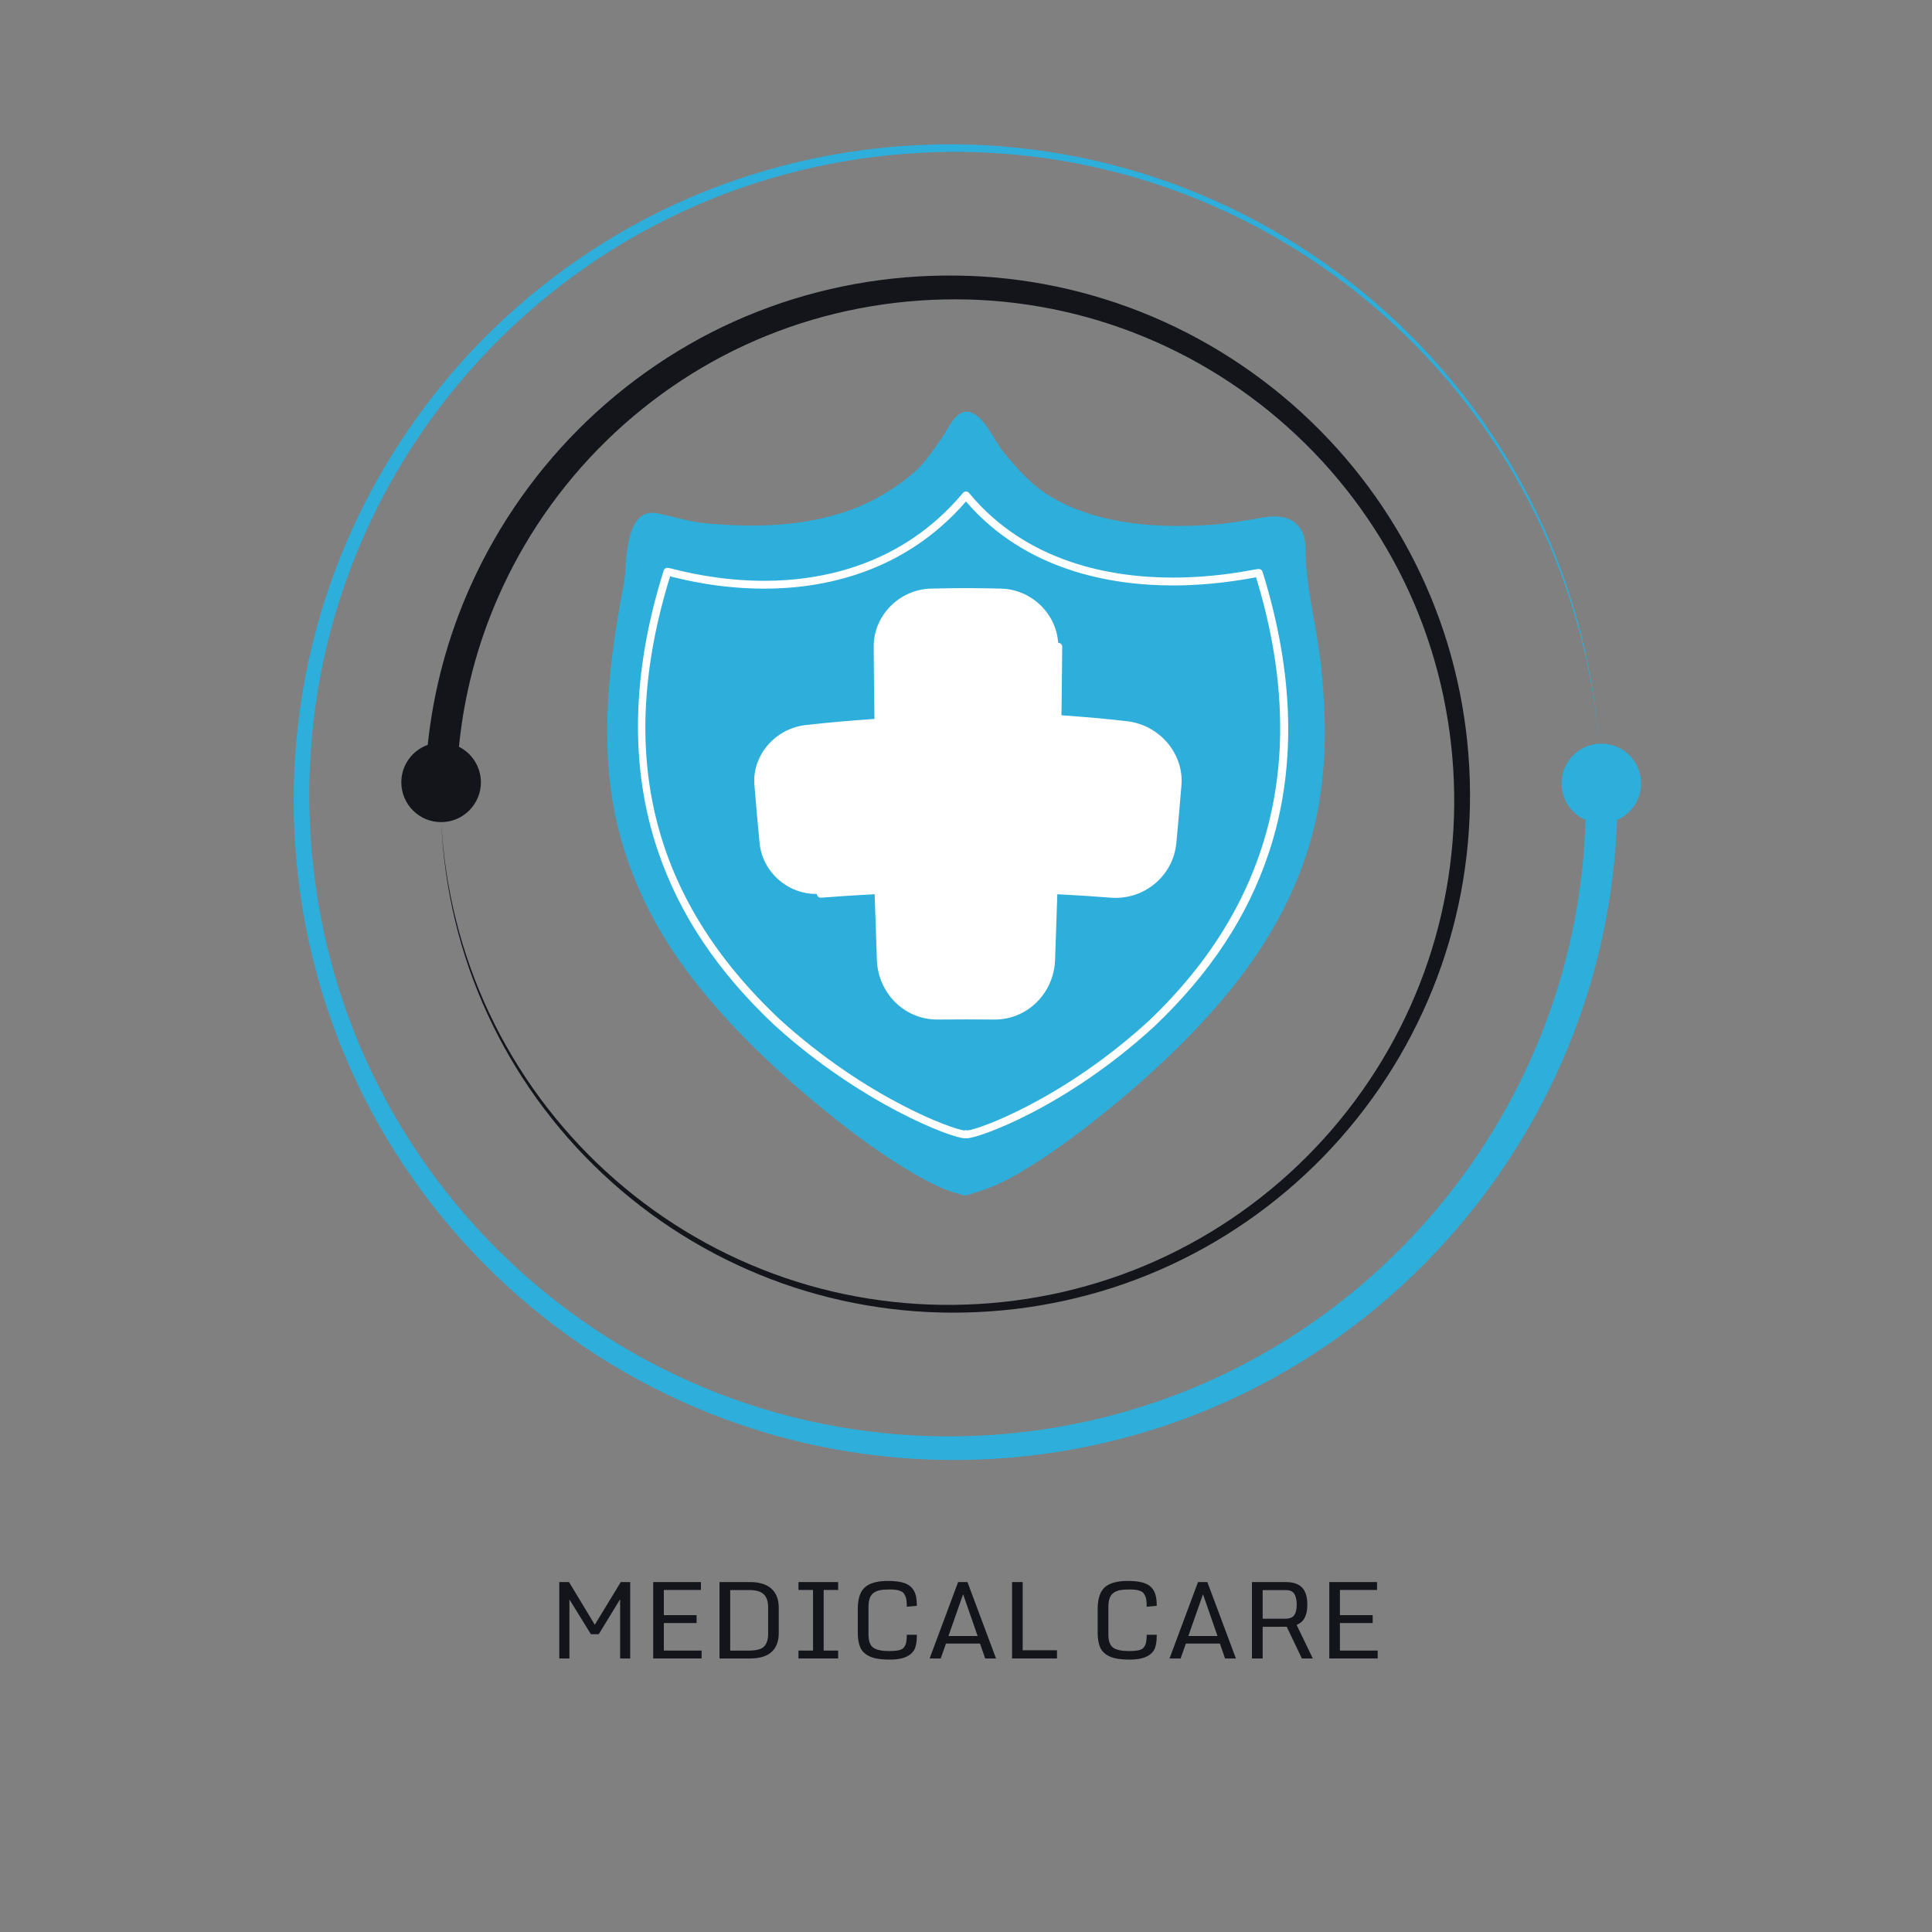 <svg xmlns="http://www.w3.org/2000/svg" xmlns:xlink="http://www.w3.org/1999/xlink" width="500" zoomAndPan="magnify" viewBox="0 0 375 375" height="500" preserveAspectRatio="xMidYMid meet" version="1.0"><rect x="0" y="0" width="375" height="375" fill="#808080" stroke="none"/><defs><g/><clipPath id="2e2fefadbc"><path d="M 57 28 L 318.75 28 L 318.75 283.699 L 57 283.699 Z M 57 28 " clip-rule="nonzero"/></clipPath><clipPath id="184c4cfa46"><path d="M 117.215 79.035 L 257.465 79.035 L 257.465 232.035 L 117.215 232.035 Z M 117.215 79.035 " clip-rule="nonzero"/></clipPath></defs><g clip-path="url(#2e2fefadbc)"><path fill="#2eaeda" d="M 313.875 159.156 C 313.371 173.391 310.488 187.539 305.352 200.801 C 299.324 216.426 290.219 230.828 278.75 242.98 C 267.297 255.148 253.469 265.059 238.258 271.953 C 223.059 278.863 206.504 282.711 189.852 283.301 C 173.199 283.918 156.438 281.273 140.828 275.5 C 125.207 269.754 110.754 260.918 98.508 249.695 C 86.25 238.48 76.199 224.875 69.141 209.859 C 62.055 194.852 58.008 178.445 57.18 161.918 C 56.312 145.375 58.691 128.676 64.203 113.078 C 69.688 97.477 78.262 82.988 89.242 70.652 C 100.215 58.312 113.594 48.133 128.414 40.891 C 143.227 33.637 159.457 29.371 175.883 28.297 C 192.305 27.18 208.941 29.305 224.527 34.551 C 240.117 39.781 254.645 48.102 267.059 58.84 C 279.48 69.57 289.789 82.727 297.199 97.344 C 304.629 111.957 309.109 128.031 310.43 144.348 C 308.98 128.039 304.371 112.031 296.855 97.52 C 289.355 83 278.988 69.992 266.555 59.426 C 254.133 48.848 239.652 40.711 224.168 35.648 C 208.68 30.566 192.215 28.605 175.992 29.832 C 159.77 31.023 143.793 35.363 129.266 42.621 C 114.727 49.863 101.652 59.98 90.98 72.184 C 80.289 84.375 71.996 98.652 66.75 113.961 C 61.477 129.273 59.285 145.605 60.254 161.742 C 61.195 177.879 65.266 193.824 72.27 208.371 C 79.258 222.922 89.125 236.059 101.105 246.844 C 113.07 257.637 127.137 266.082 142.277 271.516 C 157.414 276.977 173.609 279.398 189.66 278.676 C 205.719 277.984 221.621 274.148 236.172 267.395 C 250.727 260.656 263.922 251.039 274.809 239.297 C 285.711 227.559 294.305 213.707 299.945 198.746 C 304.734 186.094 307.367 172.656 307.758 159.156 C 305.145 158.023 303.258 155.484 303.102 152.453 C 302.891 148.188 306.164 144.559 310.43 144.348 C 314.688 144.129 318.32 147.41 318.531 151.668 C 318.699 154.988 316.75 157.918 313.875 159.156 Z M 313.875 159.156 " fill-opacity="1" fill-rule="nonzero"/></g><path fill="#13151b" d="M 285.328 153.914 C 285.406 166.934 282.938 179.961 278.059 192.008 C 273.203 204.066 265.969 215.137 256.93 224.441 C 247.895 233.75 237.047 241.281 225.18 246.457 C 213.312 251.648 200.438 254.449 187.523 254.754 C 174.613 255.086 161.637 252.883 149.59 248.27 C 137.535 243.668 126.414 236.688 117.023 227.883 C 107.625 219.086 99.953 208.465 94.598 196.781 C 89.227 185.109 86.199 172.391 85.652 159.574 C 86.328 172.383 89.48 185.047 94.945 196.621 C 100.402 208.203 108.133 218.688 117.547 227.324 C 126.957 235.965 138.039 242.766 149.992 247.184 C 161.949 251.629 174.766 253.664 187.48 253.219 C 200.203 252.793 212.82 249.906 224.402 244.699 C 235.988 239.508 246.531 232.023 255.266 222.84 C 264.008 213.664 270.949 202.793 275.562 191.012 C 280.191 179.238 282.449 166.574 282.25 153.945 C 282.07 141.32 279.449 128.742 274.5 117.148 C 269.555 105.555 262.328 94.965 253.367 86.129 C 244.422 77.289 233.762 70.203 222.16 65.414 C 210.562 60.617 198.039 58.102 185.508 58.102 C 172.973 58.074 160.461 60.449 148.867 65.137 C 137.273 69.812 126.652 76.816 117.723 85.531 C 108.793 94.242 101.57 104.684 96.598 116.105 C 92.602 125.25 90.059 135.023 89.082 144.949 C 91.598 146.215 93.328 148.809 93.34 151.816 C 93.359 156.082 89.918 159.555 85.652 159.574 C 81.387 159.594 77.914 156.152 77.895 151.887 C 77.883 148.523 80.016 145.648 83.02 144.582 C 84.137 133.953 86.945 123.508 91.316 113.77 C 96.715 101.723 104.469 90.762 113.98 81.66 C 123.496 72.559 134.766 65.285 147.016 60.496 C 159.258 55.68 172.434 53.324 185.547 53.488 C 198.668 53.617 211.746 56.383 223.801 61.512 C 235.859 66.637 246.879 74.125 256.09 83.41 C 265.305 92.68 272.695 103.75 277.688 115.812 C 282.699 127.863 285.27 140.898 285.328 153.914 Z M 285.328 153.914 " fill-opacity="1" fill-rule="nonzero"/><g clip-path="url(#184c4cfa46)"><path fill="#2eaeda" d="M 250.832 101.086 C 248.23 99.488 244.527 100.613 242.285 100.945 C 240.164 101.25 238.02 101.641 235.828 101.809 C 225.668 102.57 213.52 102.086 203.957 96.414 C 200.312 94.246 197.406 90.977 194.734 87.688 C 192.914 85.449 191.234 81.078 188.543 80.086 C 185.633 79.02 184.195 83.074 182.766 85.082 C 181.043 87.516 179.371 90.074 177.059 92.008 C 172.898 95.488 168.051 98.172 162.875 99.719 C 154.238 102.305 145.887 102.305 137.484 101.633 C 133.941 101.352 130.781 100.262 127.48 99.621 C 121.059 98.434 121.703 109.852 121.133 113.102 C 120.246 117.648 119.473 122.18 118.902 126.699 C 117.863 134.902 117.465 143.078 118.32 151.211 C 119.66 164.082 124.566 176.621 133.129 188.223 C 139.988 197.5 148.578 205.902 157.418 213.34 C 163.867 218.758 170.543 223.812 177.418 227.816 C 180.441 229.578 183.527 231.168 186.809 231.914 C 186.973 231.949 187.336 232.109 187.492 232.059 C 190.398 231.164 193.094 230.293 195.887 228.77 C 202.363 225.238 208.629 220.617 214.711 215.699 C 223.434 208.637 231.973 200.629 239.102 191.797 C 247.902 180.863 253.734 168.938 255.922 156.52 C 257.555 147.309 257.387 138.117 256.359 128.809 C 255.629 122.227 253.91 115.633 253.465 109.039 C 253.324 106.902 253.785 104.051 251.938 102.004 C 251.598 101.629 251.227 101.328 250.832 101.086 Z M 250.832 101.086 " fill-opacity="1" fill-rule="nonzero"/></g><path fill="#ffffff" d="M 187.289 220.945 C 184.668 220.945 167.027 214.141 150.344 199.004 C 139.297 188.609 131.895 177.547 127.703 165.176 C 122.199 148.941 122.566 130.656 128.789 110.836 C 128.801 110.777 128.82 110.719 128.844 110.664 C 128.965 110.387 129.258 110.207 129.559 110.207 C 129.719 110.207 129.871 110.246 130.574 110.422 C 132.836 110.992 139.715 112.734 148.355 112.734 C 159.434 112.734 175.113 109.773 186.91 95.676 C 187.055 95.504 187.266 95.402 187.492 95.402 C 187.492 95.402 187.496 95.402 187.496 95.402 C 187.723 95.402 187.938 95.504 188.082 95.68 C 199.312 109.258 215.797 112.109 227.652 112.109 C 235.023 112.109 240.938 111.027 243.16 110.617 C 243.914 110.48 244.141 110.441 244.309 110.441 C 244.598 110.441 244.902 110.613 245.027 110.879 C 245.055 110.938 245.074 110.996 245.086 111.059 C 251.266 130.945 251.672 149.254 246.293 165.48 C 242.191 177.852 234.922 188.883 224.074 199.207 C 206.836 215.027 189.848 220.941 187.695 220.941 L 187.691 220.941 C 187.625 220.941 187.559 220.938 187.5 220.93 C 187.434 220.941 187.363 220.945 187.289 220.945 Z M 187.289 219.422 L 187.289 220.18 L 187.293 219.422 C 187.293 219.422 187.289 219.422 187.289 219.422 Z M 130.066 111.867 C 119.441 146.25 126.414 174.395 151.379 197.887 C 168.301 213.242 184.961 219.238 187.195 219.418 C 187.285 219.379 187.383 219.363 187.492 219.355 C 187.598 219.355 187.695 219.375 187.785 219.414 C 190.02 219.23 206.465 213.297 223.035 198.094 C 247.23 175.066 254.219 146.117 243.801 112.051 C 243.688 112.07 243.562 112.094 243.438 112.117 C 241.172 112.531 235.164 113.633 227.652 113.633 C 215.676 113.633 199.078 110.781 187.492 97.344 C 175.391 111.301 159.574 114.258 148.355 114.258 C 139.527 114.258 132.508 112.48 130.199 111.898 C 130.156 111.887 130.109 111.875 130.066 111.867 Z M 130.066 111.867 " fill-opacity="1" fill-rule="nonzero"/><path fill="#ffffff" d="M 218.664 140.738 C 214.215 140.23 209.738 139.844 205.258 139.547 C 205.324 134.875 205.375 130.203 205.406 125.531 C 205.43 122.699 204.328 119.973 202.336 117.855 C 200.266 115.656 197.367 114.332 194.371 114.25 C 189.785 114.125 185.199 114.125 180.617 114.25 C 177.625 114.332 174.73 115.652 172.656 117.852 C 170.66 119.973 169.559 122.699 169.582 125.52 C 169.613 130.195 169.664 134.871 169.734 139.547 C 165.254 139.844 160.777 140.23 156.328 140.738 C 150.438 141.426 145.953 146.652 146.43 152.375 C 146.738 156.121 147.074 159.875 147.434 163.629 C 148.008 169.469 153.293 173.965 159.312 173.48 C 163.02 173.18 166.758 172.957 170.5 172.77 C 170.645 177.305 170.801 181.84 170.969 186.379 C 171.211 192.305 175.98 197.078 181.789 197.129 C 181.848 197.129 181.906 197.129 181.965 197.129 C 185.652 197.094 189.332 197.094 193.031 197.129 C 193.09 197.129 193.145 197.129 193.203 197.129 C 199.012 197.078 203.777 192.305 204.02 186.367 C 204.191 181.832 204.348 177.301 204.488 172.77 C 208.23 172.957 211.969 173.18 215.676 173.48 C 216.031 173.512 216.383 173.523 216.73 173.516 C 222.328 173.406 227.02 169.129 227.559 163.617 C 227.918 159.867 228.25 156.121 228.559 152.383 C 229.035 146.652 224.551 141.426 218.664 140.738 Z M 218.664 140.738 " fill-opacity="1" fill-rule="nonzero"/><path fill="#ffffff" d="M 193.031 197.891 C 189.34 197.855 185.617 197.855 181.973 197.891 L 181.785 197.891 C 175.551 197.836 170.469 192.793 170.207 186.41 C 170.051 182.199 169.902 177.883 169.766 173.57 C 165.918 173.77 162.512 173.988 159.375 174.242 C 158.961 174.277 158.586 173.961 158.551 173.543 C 158.52 173.125 158.832 172.758 159.25 172.723 C 162.613 172.449 166.281 172.219 170.465 172.008 C 170.668 171.996 170.867 172.07 171.02 172.211 C 171.168 172.348 171.258 172.543 171.262 172.746 C 171.406 177.316 171.562 181.891 171.73 186.348 C 171.957 191.918 176.379 196.32 181.793 196.367 L 181.965 196.367 C 185.613 196.332 189.344 196.332 193.039 196.367 L 193.199 196.367 C 198.609 196.32 203.031 191.914 203.262 186.336 C 203.43 181.828 203.586 177.254 203.727 172.746 C 203.734 172.543 203.824 172.348 203.973 172.211 C 204.121 172.07 204.324 171.996 204.527 172.008 C 208.711 172.219 212.379 172.449 215.738 172.723 C 216.059 172.75 216.387 172.762 216.719 172.754 C 221.961 172.652 226.297 168.691 226.801 163.543 C 227.16 159.77 227.496 155.992 227.797 152.32 C 228.242 147 224.105 142.145 218.574 141.496 C 214.316 141.012 209.941 140.621 205.207 140.309 C 204.805 140.281 204.488 139.945 204.496 139.539 C 204.566 134.848 204.617 130.133 204.648 125.527 C 204.648 125.109 204.992 124.77 205.41 124.77 C 205.41 124.77 205.414 124.77 205.414 124.77 C 205.836 124.773 206.176 125.117 206.172 125.539 C 206.141 129.91 206.094 134.383 206.031 138.836 C 210.512 139.145 214.68 139.52 218.75 139.984 C 225.09 140.723 229.828 146.312 229.316 152.445 C 229.016 156.125 228.68 159.906 228.32 163.691 C 227.738 169.609 222.766 174.16 216.746 174.277 C 216.371 174.285 215.988 174.273 215.613 174.242 C 212.48 173.988 209.074 173.77 205.227 173.57 C 205.094 177.832 204.941 182.141 204.785 186.395 C 204.523 192.785 199.441 197.836 193.211 197.891 Z M 193.031 197.891 " fill-opacity="1" fill-rule="nonzero"/><g fill="#13151b" fill-opacity="1"><g transform="translate(106.321, 321.907)"><g><path d="M 2.234 0 L 2.234 -14.828 L 4.125 -14.828 L 9.125 -6.547 L 14.172 -14.828 L 16 -14.828 L 16 0 L 14.047 0 L 14.047 -11.5 L 9.891 -4.703 L 8.375 -4.703 L 4.203 -11.453 L 4.203 0 Z M 2.234 0 "/></g></g><g transform="translate(124.552, 321.907)"><g><path d="M 2.234 0 L 2.234 -14.828 L 11.5 -14.828 L 11.5 -13.297 L 4.297 -13.297 L 4.297 -8.406 L 10.656 -8.406 L 10.656 -6.875 L 4.297 -6.875 L 4.297 -1.531 L 11.625 -1.531 L 11.625 0 Z M 2.234 0 "/></g></g><g transform="translate(137.421, 321.907)"><g><path d="M 4.312 -1.531 L 7.938 -1.531 C 9.426 -1.531 10.422 -1.805 10.922 -2.359 C 11.422 -2.922 11.672 -3.711 11.672 -4.734 L 11.672 -9.953 C 11.672 -11.461 11.164 -12.445 10.156 -12.906 C 9.582 -13.164 8.844 -13.289 7.938 -13.281 L 4.312 -13.281 Z M 2.234 0 L 2.234 -14.828 L 8.125 -14.828 C 10.957 -14.828 12.727 -13.82 13.438 -11.812 C 13.633 -11.227 13.734 -10.566 13.734 -9.828 L 13.734 -4.938 C 13.734 -3.32 13.266 -2.094 12.328 -1.25 C 11.398 -0.414 10.004 0 8.141 0 Z M 2.234 0 "/></g></g><g transform="translate(153.027, 321.907)"><g><path d="M 1.953 0 L 1.953 -1.531 L 4.781 -1.531 L 4.781 -13.297 L 1.953 -13.297 L 1.953 -14.828 L 9.656 -14.828 L 9.656 -13.297 L 6.844 -13.297 L 6.844 -1.531 L 9.656 -1.531 L 9.656 0 Z M 1.953 0 "/></g></g><g transform="translate(164.635, 321.907)"><g><path d="M 4.047 -0.453 C 3.18 -0.898 2.598 -1.5 2.297 -2.25 C 2.004 -3.008 1.859 -3.922 1.859 -4.984 L 1.859 -9.641 C 1.859 -11.797 2.422 -13.27 3.547 -14.062 C 4.492 -14.719 5.875 -15.047 7.688 -15.047 C 9.508 -15.047 10.828 -14.797 11.641 -14.297 C 12.461 -13.797 12.977 -13.008 13.188 -11.938 C 13.281 -11.457 13.328 -10.883 13.328 -10.219 L 11.375 -10.047 C 11.375 -11.047 11.285 -11.723 11.109 -12.078 C 10.941 -12.43 10.773 -12.68 10.609 -12.828 C 10.441 -12.973 10.164 -13.102 9.781 -13.219 C 9.395 -13.332 8.797 -13.391 7.984 -13.391 C 7.172 -13.391 6.535 -13.336 6.078 -13.234 C 5.609 -13.129 5.207 -12.945 4.875 -12.688 C 4.25 -12.207 3.938 -11.316 3.938 -10.016 L 3.938 -4.672 C 3.938 -3.379 4.254 -2.516 4.891 -2.078 C 5.523 -1.648 6.535 -1.438 7.922 -1.438 C 9.316 -1.438 10.207 -1.598 10.594 -1.922 C 10.977 -2.254 11.211 -2.734 11.297 -3.359 C 11.348 -3.703 11.375 -4.113 11.375 -4.594 L 13.328 -4.594 C 13.328 -3.102 13.113 -2.055 12.688 -1.453 C 11.895 -0.336 10.383 0.219 8.156 0.219 C 6.289 0.219 4.922 -0.004 4.047 -0.453 Z M 4.047 -0.453 "/></g></g><g transform="translate(179.564, 321.907)"><g><path d="M 0.875 0 L 6.406 -14.828 L 8.219 -14.828 L 13.766 0 L 11.656 0 L 10.656 -2.891 L 4.047 -2.891 L 3.031 0 Z M 4.531 -4.359 L 10.188 -4.359 L 7.375 -12.469 Z M 4.531 -4.359 "/></g></g><g transform="translate(194.207, 321.907)"><g><path d="M 2.234 0 L 2.234 -14.828 L 4.297 -14.828 L 4.297 -1.594 L 10.953 -1.594 L 10.953 0 Z M 2.234 0 "/></g></g><g transform="translate(205.948, 321.907)"><g/></g><g transform="translate(211.198, 321.907)"><g><path d="M 4.047 -0.453 C 3.18 -0.898 2.598 -1.5 2.297 -2.25 C 2.004 -3.008 1.859 -3.922 1.859 -4.984 L 1.859 -9.641 C 1.859 -11.797 2.422 -13.27 3.547 -14.062 C 4.492 -14.719 5.875 -15.047 7.688 -15.047 C 9.508 -15.047 10.828 -14.797 11.641 -14.297 C 12.461 -13.797 12.977 -13.008 13.188 -11.938 C 13.281 -11.457 13.328 -10.883 13.328 -10.219 L 11.375 -10.047 C 11.375 -11.047 11.285 -11.723 11.109 -12.078 C 10.941 -12.43 10.773 -12.68 10.609 -12.828 C 10.441 -12.973 10.164 -13.102 9.781 -13.219 C 9.395 -13.332 8.797 -13.391 7.984 -13.391 C 7.172 -13.391 6.535 -13.336 6.078 -13.234 C 5.609 -13.129 5.207 -12.945 4.875 -12.688 C 4.25 -12.207 3.938 -11.316 3.938 -10.016 L 3.938 -4.672 C 3.938 -3.379 4.254 -2.516 4.891 -2.078 C 5.523 -1.648 6.535 -1.438 7.922 -1.438 C 9.316 -1.438 10.207 -1.598 10.594 -1.922 C 10.977 -2.254 11.211 -2.734 11.297 -3.359 C 11.348 -3.703 11.375 -4.113 11.375 -4.594 L 13.328 -4.594 C 13.328 -3.102 13.113 -2.055 12.688 -1.453 C 11.895 -0.336 10.383 0.219 8.156 0.219 C 6.289 0.219 4.922 -0.004 4.047 -0.453 Z M 4.047 -0.453 "/></g></g><g transform="translate(226.127, 321.907)"><g><path d="M 0.875 0 L 6.406 -14.828 L 8.219 -14.828 L 13.766 0 L 11.656 0 L 10.656 -2.891 L 4.047 -2.891 L 3.031 0 Z M 4.531 -4.359 L 10.188 -4.359 L 7.375 -12.469 Z M 4.531 -4.359 "/></g></g><g transform="translate(240.77, 321.907)"><g><path d="M 2.234 0 L 2.234 -14.828 L 8.844 -14.828 C 10.895 -14.828 12.176 -14.055 12.688 -12.516 C 12.883 -11.941 12.984 -11.258 12.984 -10.469 C 12.984 -9.676 12.891 -9.008 12.703 -8.469 C 12.523 -7.938 12.289 -7.523 12 -7.234 C 11.707 -6.941 11.344 -6.703 10.906 -6.516 L 14.047 0 L 11.922 0 L 8.984 -6.156 L 4.312 -6.141 L 4.312 0 Z M 4.312 -7.719 L 8.672 -7.719 C 9.547 -7.719 10.141 -7.953 10.453 -8.422 C 10.766 -8.891 10.922 -9.555 10.922 -10.422 C 10.91 -11.961 10.504 -12.867 9.703 -13.141 C 9.473 -13.223 9.207 -13.266 8.906 -13.266 L 4.312 -13.266 Z M 4.312 -7.719 "/></g></g><g transform="translate(255.782, 321.907)"><g><path d="M 2.234 0 L 2.234 -14.828 L 11.5 -14.828 L 11.5 -13.297 L 4.297 -13.297 L 4.297 -8.406 L 10.656 -8.406 L 10.656 -6.875 L 4.297 -6.875 L 4.297 -1.531 L 11.625 -1.531 L 11.625 0 Z M 2.234 0 "/></g></g></g></svg>